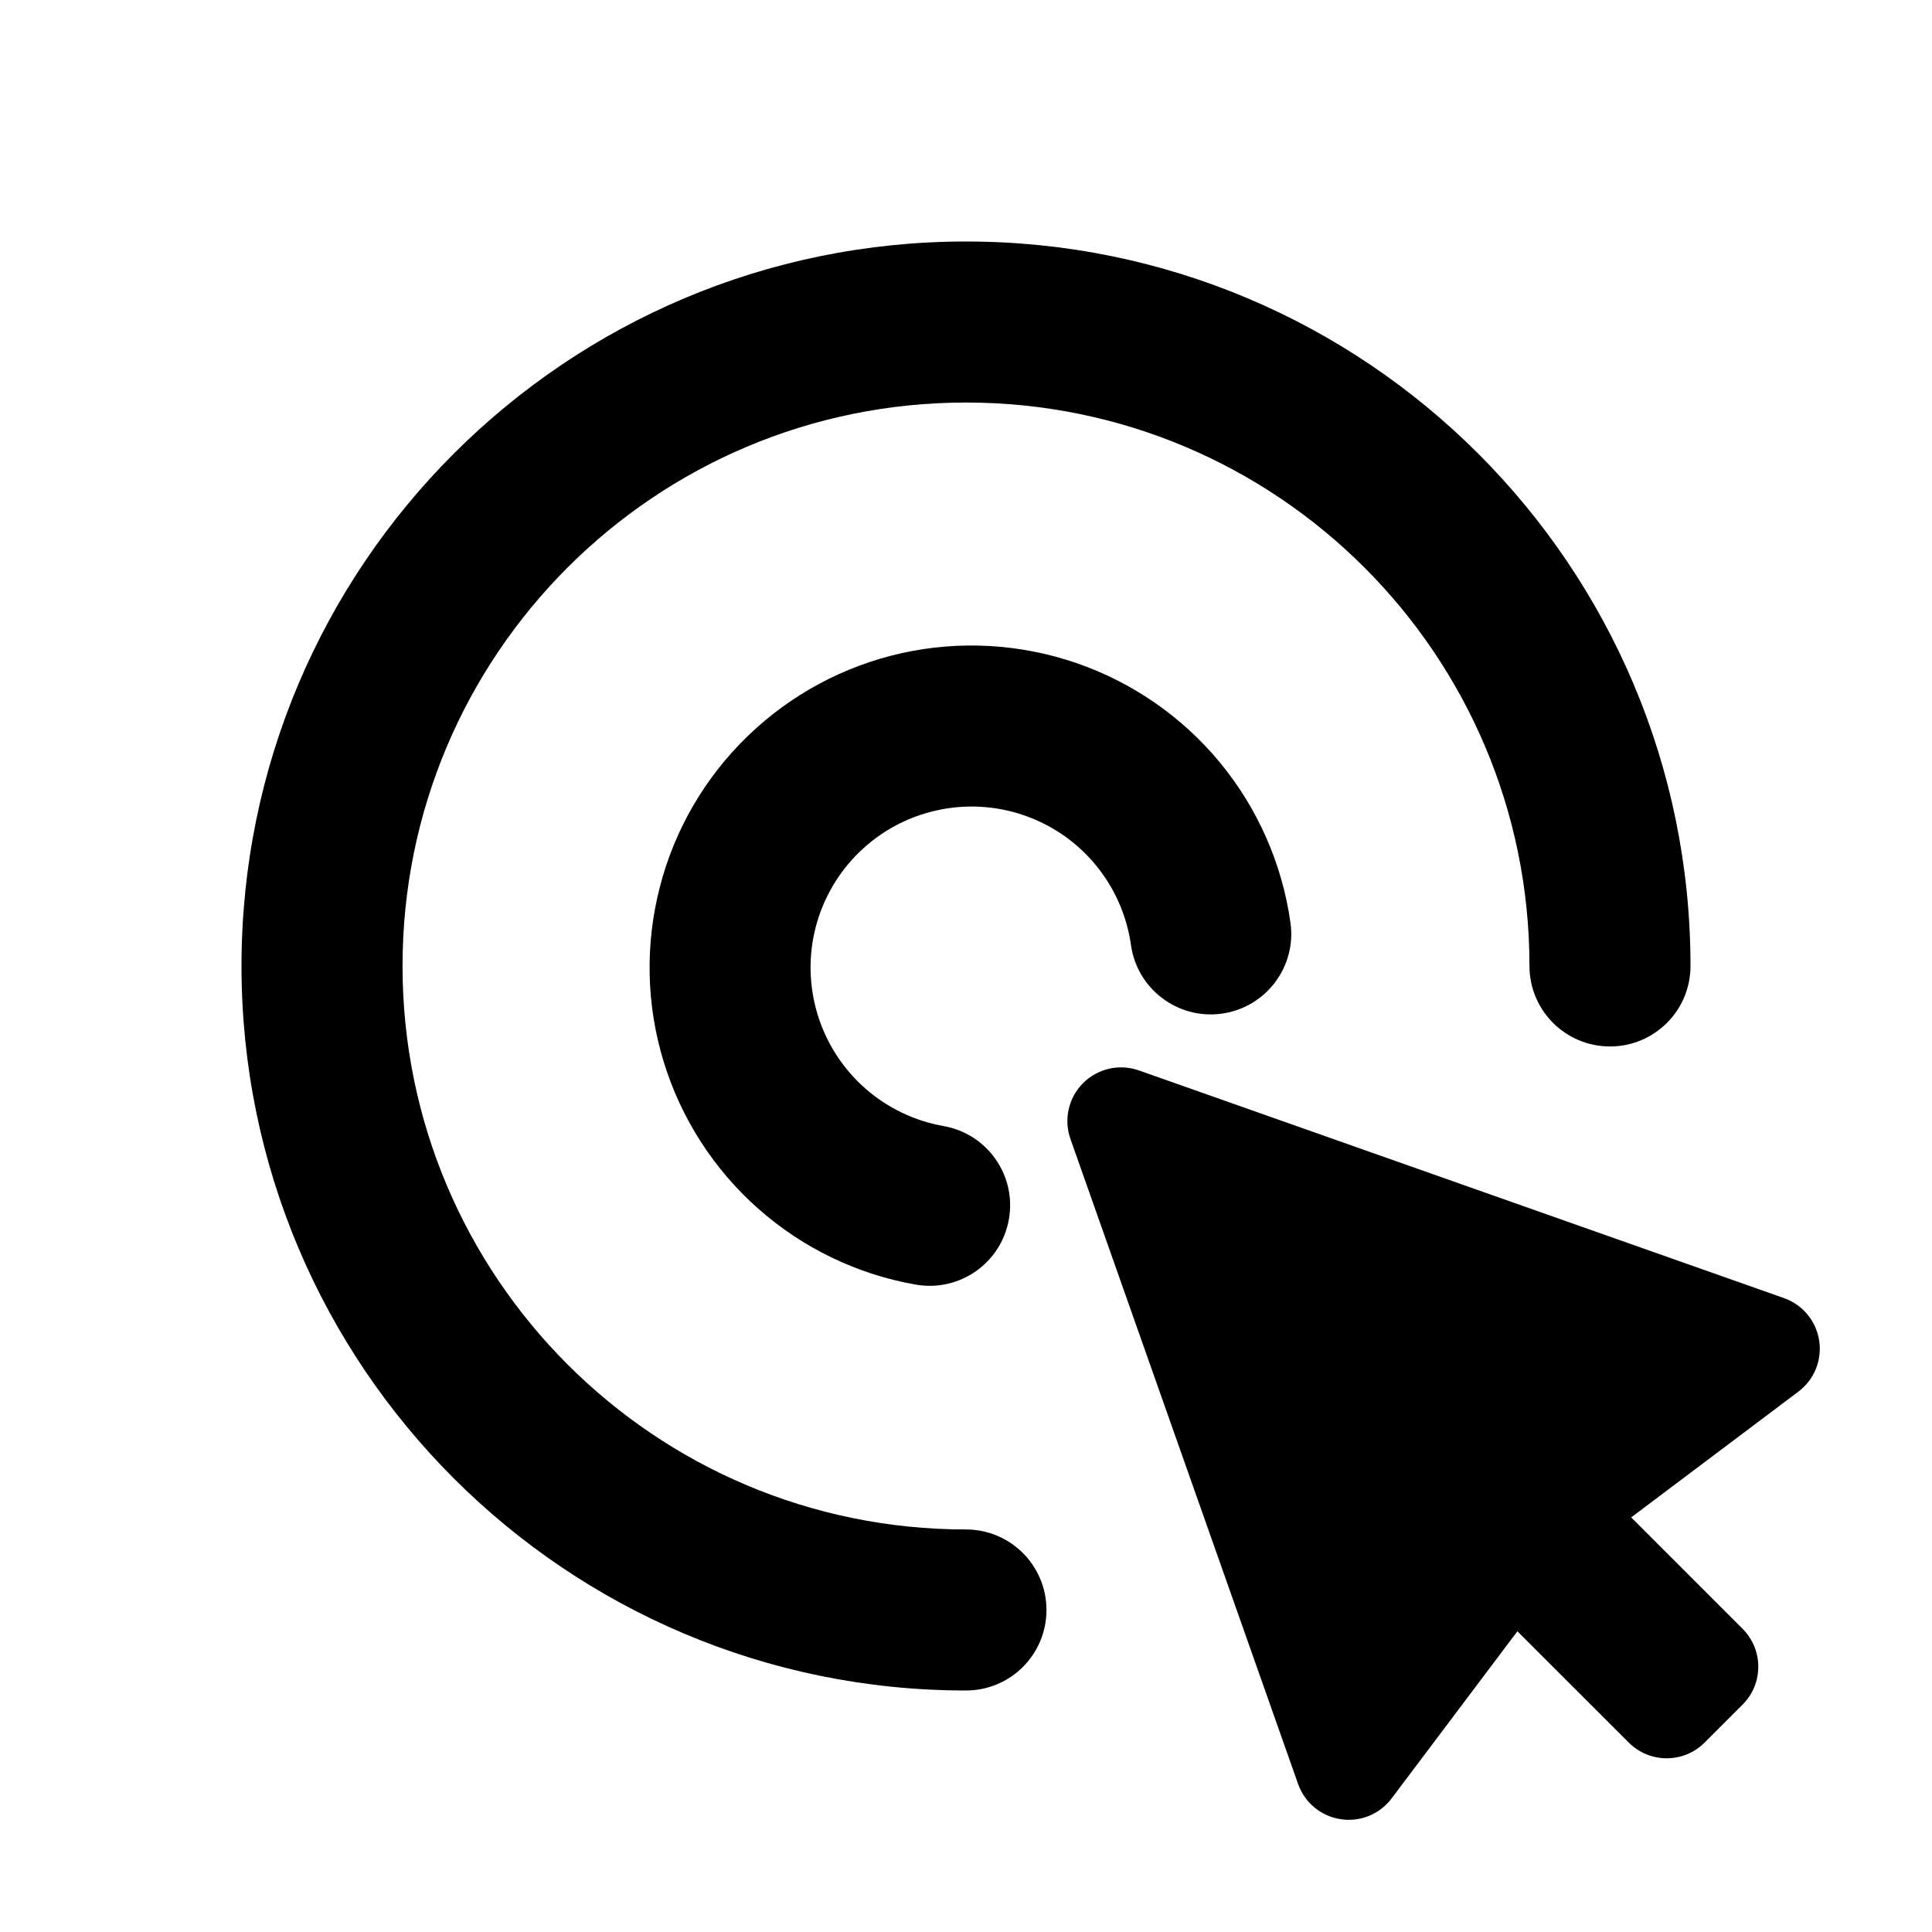 <svg viewBox="0 0 20 20" fill="none" xmlns="http://www.w3.org/2000/svg">
<path d="M4.167 10C4.167 6.778 6.778 4.167 10 4.167C13.222 4.167 15.833 6.778 15.833 10C15.833 10.46 16.206 10.833 16.667 10.833C17.127 10.833 17.5 10.46 17.5 10C17.5 5.858 14.142 2.5 10 2.5C5.858 2.5 2.5 5.858 2.5 10C2.5 14.142 5.858 17.5 10 17.5C10.46 17.5 10.833 17.127 10.833 16.667C10.833 16.206 10.46 15.833 10 15.833C6.778 15.833 4.167 13.222 4.167 10Z" fill="currentColor"/>
<path d="M11.708 9.784C11.772 10.239 12.194 10.557 12.649 10.493C13.105 10.429 13.423 10.008 13.359 9.552C13.273 8.943 13.021 8.37 12.63 7.895C12.239 7.421 11.724 7.064 11.143 6.864C10.562 6.664 9.936 6.628 9.336 6.761C8.736 6.894 8.184 7.191 7.742 7.618C7.3 8.045 6.984 8.586 6.831 9.181C6.677 9.776 6.69 10.402 6.87 10.99C7.05 11.578 7.389 12.105 7.849 12.512C8.309 12.919 8.873 13.192 9.479 13.298C9.932 13.378 10.364 13.076 10.444 12.622C10.524 12.169 10.222 11.737 9.768 11.657C9.466 11.604 9.184 11.468 8.953 11.264C8.723 11.06 8.554 10.797 8.464 10.503C8.374 10.209 8.367 9.896 8.444 9.598C8.521 9.301 8.679 9.03 8.9 8.817C9.121 8.603 9.397 8.455 9.697 8.389C9.997 8.322 10.31 8.34 10.6 8.44C10.891 8.54 11.148 8.718 11.344 8.956C11.539 9.193 11.665 9.479 11.708 9.784Z" fill="currentColor"/>
<path d="M11.79 11.081C11.588 11.01 11.364 11.061 11.212 11.212C11.061 11.364 11.01 11.588 11.081 11.79L13.438 18.468C13.506 18.661 13.675 18.801 13.877 18.832C14.08 18.864 14.283 18.781 14.406 18.617L15.708 16.887L16.861 18.039C17.078 18.256 17.429 18.256 17.646 18.039L18.039 17.646C18.256 17.43 18.256 17.078 18.039 16.861L16.886 15.708L18.617 14.406C18.781 14.283 18.863 14.08 18.832 13.878C18.801 13.675 18.661 13.506 18.468 13.438L11.79 11.081Z" fill="currentColor"/>
</svg>
